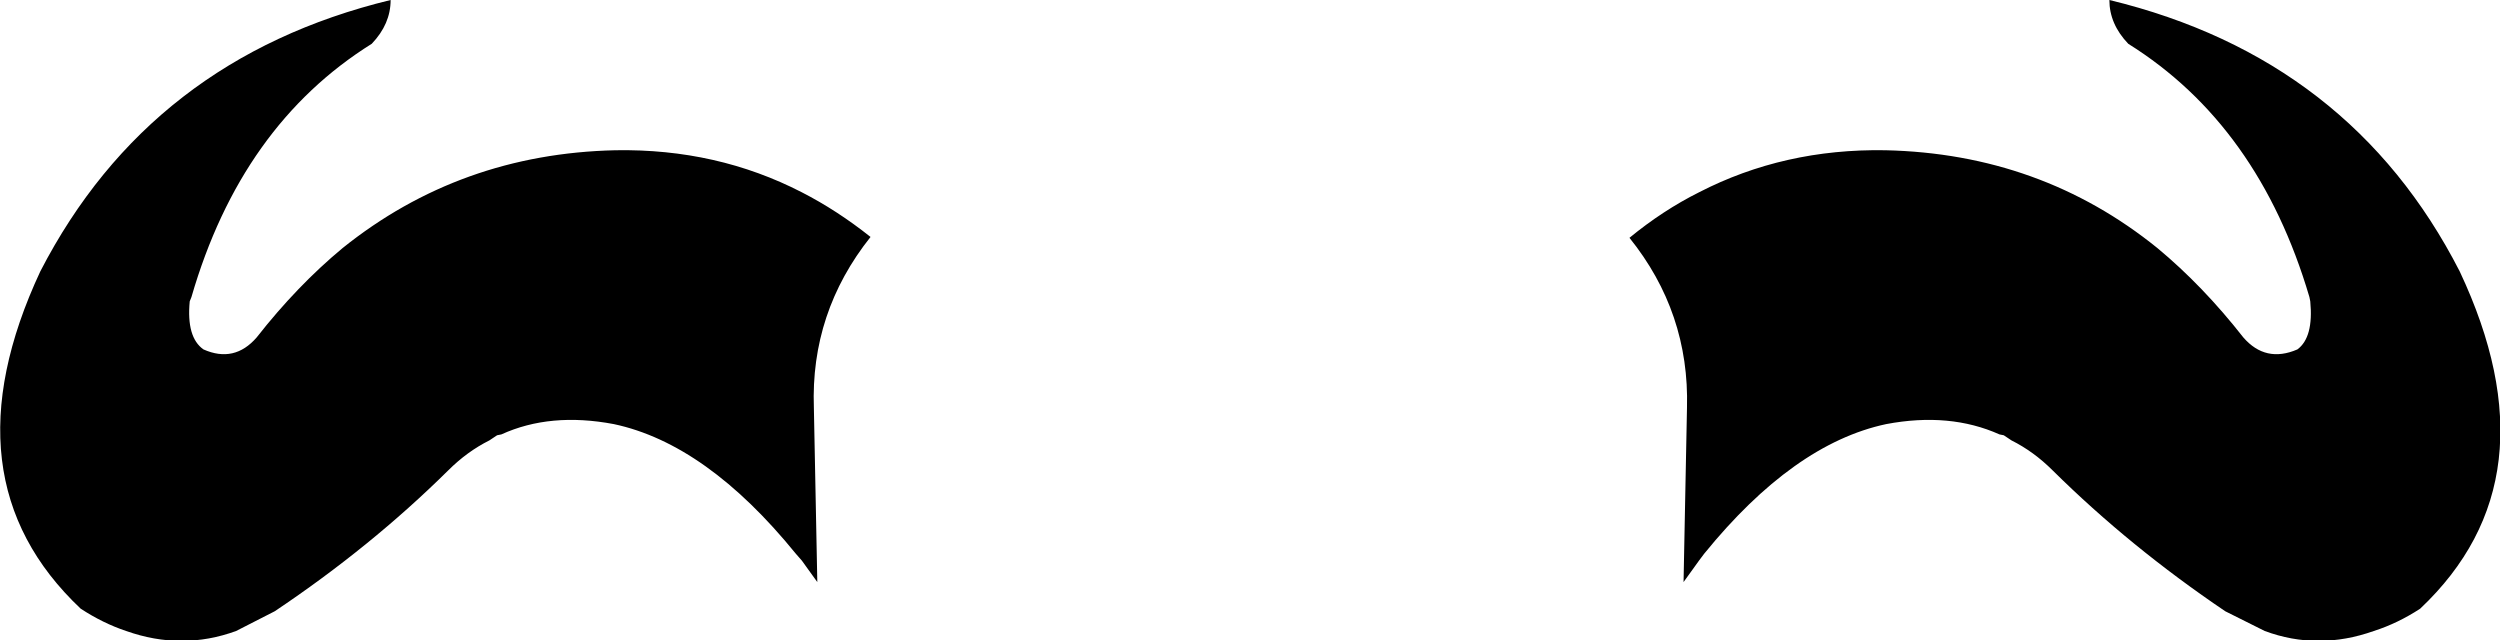 <?xml version="1.0" encoding="UTF-8" standalone="no"?>
<svg xmlns:xlink="http://www.w3.org/1999/xlink" height="37.3px" width="145.6px" xmlns="http://www.w3.org/2000/svg">
  <g transform="matrix(1.0, 0.0, 0.0, 1.0, -327.1, -97.45)">
    <path d="M374.7 131.35 L373.8 130.1 373.45 129.7 Q368.25 123.3 362.85 122.15 359.15 121.45 356.3 122.75 L356.05 122.8 355.6 123.1 Q354.3 123.75 353.2 124.85 348.7 129.3 343.1 133.05 L340.85 134.2 Q337.7 135.35 334.45 134.2 333.1 133.75 331.8 132.9 323.8 125.35 329.45 113.25 335.85 100.85 349.85 97.45 349.85 98.85 348.75 100.0 341.15 104.75 338.25 114.75 L338.15 115.0 Q337.95 117.1 338.95 117.8 340.75 118.6 342.05 117.1 344.4 114.1 347.05 111.9 353.9 106.4 362.95 106.2 368.85 106.1 373.8 108.65 375.85 109.7 377.8 111.25 374.3 115.65 374.5 121.2 L374.7 131.35 M461.65 115.0 L461.6 114.75 Q458.65 104.75 451.05 100.0 449.95 98.85 449.95 97.45 464.0 100.85 470.35 113.25 476.05 125.35 468.05 132.9 466.75 133.75 465.35 134.2 462.1 135.35 459.0 134.2 L456.7 133.05 Q451.15 129.3 446.65 124.85 445.55 123.75 444.25 123.1 L443.8 122.8 443.55 122.75 Q440.65 121.45 436.95 122.15 431.55 123.3 426.35 129.7 L426.05 130.1 425.15 131.35 425.35 121.2 Q425.5 115.65 422.0 111.3 423.95 109.7 426.05 108.65 431.0 106.1 436.9 106.2 445.95 106.4 452.75 111.9 455.4 114.1 457.75 117.1 459.05 118.6 460.9 117.8 461.85 117.1 461.65 115.0" fill="#000000" fill-rule="evenodd" stroke="none"/>
  </g>
</svg>
